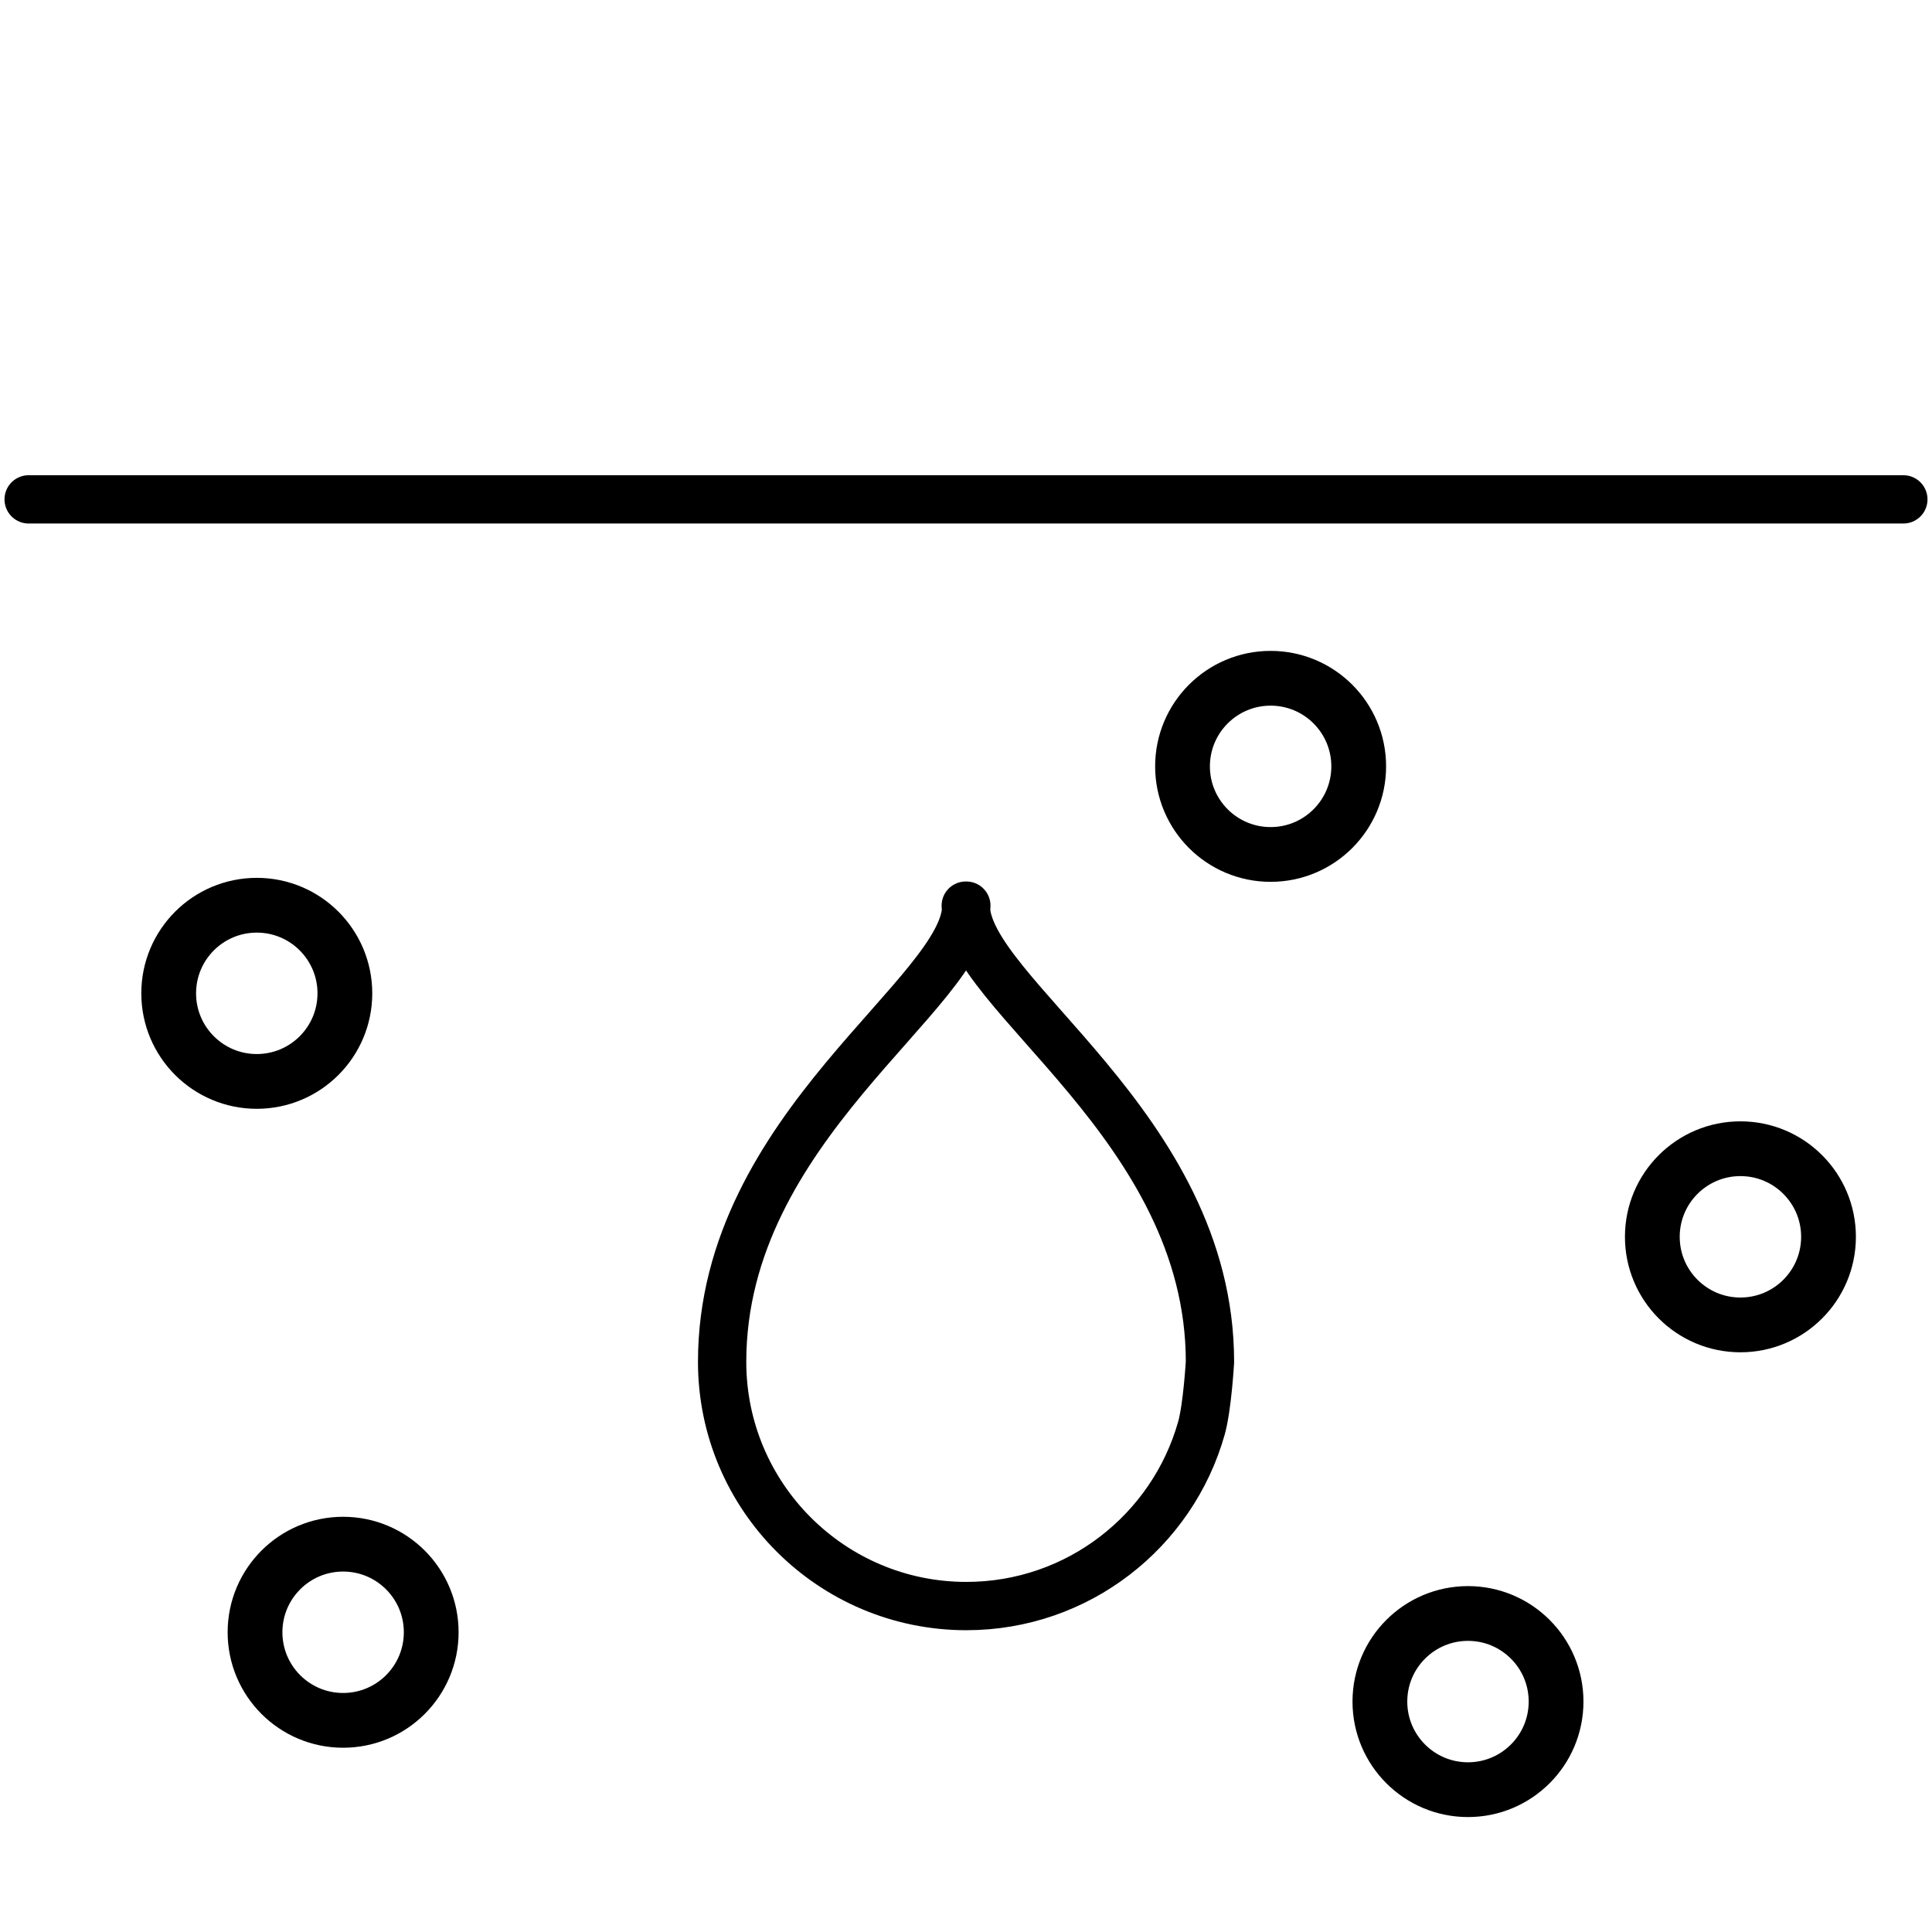 <?xml version="1.0" encoding="UTF-8" standalone="no"?>
<svg
   xmlns:dc="http://purl.org/dc/elements/1.1/"
   xmlns:cc="http://creativecommons.org/ns#"
   xmlns:rdf="http://www.w3.org/1999/02/22-rdf-syntax-ns#"
   xmlns:svg="http://www.w3.org/2000/svg"
   xmlns="http://www.w3.org/2000/svg"
   width="100%"
   height="100%"
   viewBox="0 0 400 400"
   version="1.1"
   xml:space="preserve"
   style="fill-rule:evenodd;clip-rule:evenodd;stroke-linecap:round;stroke-linejoin:round;stroke-miterlimit:1.5;"
   id="svg933"><defs
   id="defs937" />
    
    
<g
   id="g2058"
   transform="translate(-16.157,-18.996)"><circle
     r="18.239"
     cy="177.663"
     cx="279.224"
     id="path1975"
     style="opacity:1;fill:none;fill-opacity:1;stroke:#000000;stroke-width:11.339;stroke-linecap:butt;stroke-linejoin:round;stroke-miterlimit:1.5;stroke-dasharray:none;stroke-dashoffset:0;stroke-opacity:1" /><circle
     r="18.239"
     cy="224.654"
     cx="69.321"
     id="path1975-9"
     style="clip-rule:evenodd;opacity:1;fill:none;fill-opacity:1;fill-rule:evenodd;stroke:#000000;stroke-width:11.339;stroke-linecap:butt;stroke-linejoin:round;stroke-miterlimit:1.5;stroke-dasharray:none;stroke-dashoffset:0;stroke-opacity:1" /><circle
     r="18.239"
     cy="275.065"
     cx="376.493"
     id="path1975-9-3"
     style="clip-rule:evenodd;opacity:1;fill:none;fill-opacity:1;fill-rule:evenodd;stroke:#000000;stroke-width:11.339;stroke-linecap:butt;stroke-linejoin:round;stroke-miterlimit:1.5;stroke-dasharray:none;stroke-dashoffset:0;stroke-opacity:1" /><circle
     r="18.239"
     cy="371.29"
     cx="320.087"
     id="path1975-9-3-6-0"
     style="clip-rule:evenodd;opacity:1;fill:none;fill-opacity:1;fill-rule:evenodd;stroke:#000000;stroke-width:11.339;stroke-linecap:butt;stroke-linejoin:round;stroke-miterlimit:1.5;stroke-dasharray:none;stroke-dashoffset:0;stroke-opacity:1" /><circle
     r="18.239"
     cy="356.939"
     cx="87.196"
     id="path1975-9-3-6-0-6"
     style="clip-rule:evenodd;opacity:1;fill:none;fill-opacity:1;fill-rule:evenodd;stroke:#000000;stroke-width:11.339;stroke-linecap:butt;stroke-linejoin:round;stroke-miterlimit:1.5;stroke-dasharray:none;stroke-dashoffset:0;stroke-opacity:1" /><path
     id="path3602"
     d="M 22.089,122.385 H 410.225"
     style="fill:none;stroke:#000000;stroke-width:10;stroke-linecap:butt;stroke-linejoin:miter;stroke-miterlimit:1.5;stroke-dasharray:none;stroke-opacity:1" /></g><g
   transform="translate(52.995,145.5)"
   id="g3600"
   style="clip-rule:evenodd;fill-rule:evenodd;stroke-linecap:round;stroke-linejoin:round;stroke-miterlimit:1.5"><g
     id="Water"
     transform="translate(-2.5,-13)">
        <g
   transform="matrix(0.485,0,0,0.485,52.575,31.238)"
   id="g3574">
            <path
   d="m 304,243.75 c 0,0 -1.104,19.281 -3.636,28.273 C 288.028,315.841 247.74,348 200,348 142.463,348 95.75,301.287 95.75,243.75 95.758,143.075 200.049,86.464 200,49 h -0.25 C 199.701,86.464 303.992,143.075 304,243.75 Z"
   style="fill:none;stroke:#000000;stroke-width:20.62px"
   id="path3572" />
        </g>
        <g
   transform="matrix(0.485,0,0,0.485,158.566,111.237)"
   id="g3578">
            
        </g>
        <g
   transform="matrix(0.485,0,0,0.485,52.575,202.237)"
   id="g3582">
            
        </g>
    </g></g></svg>